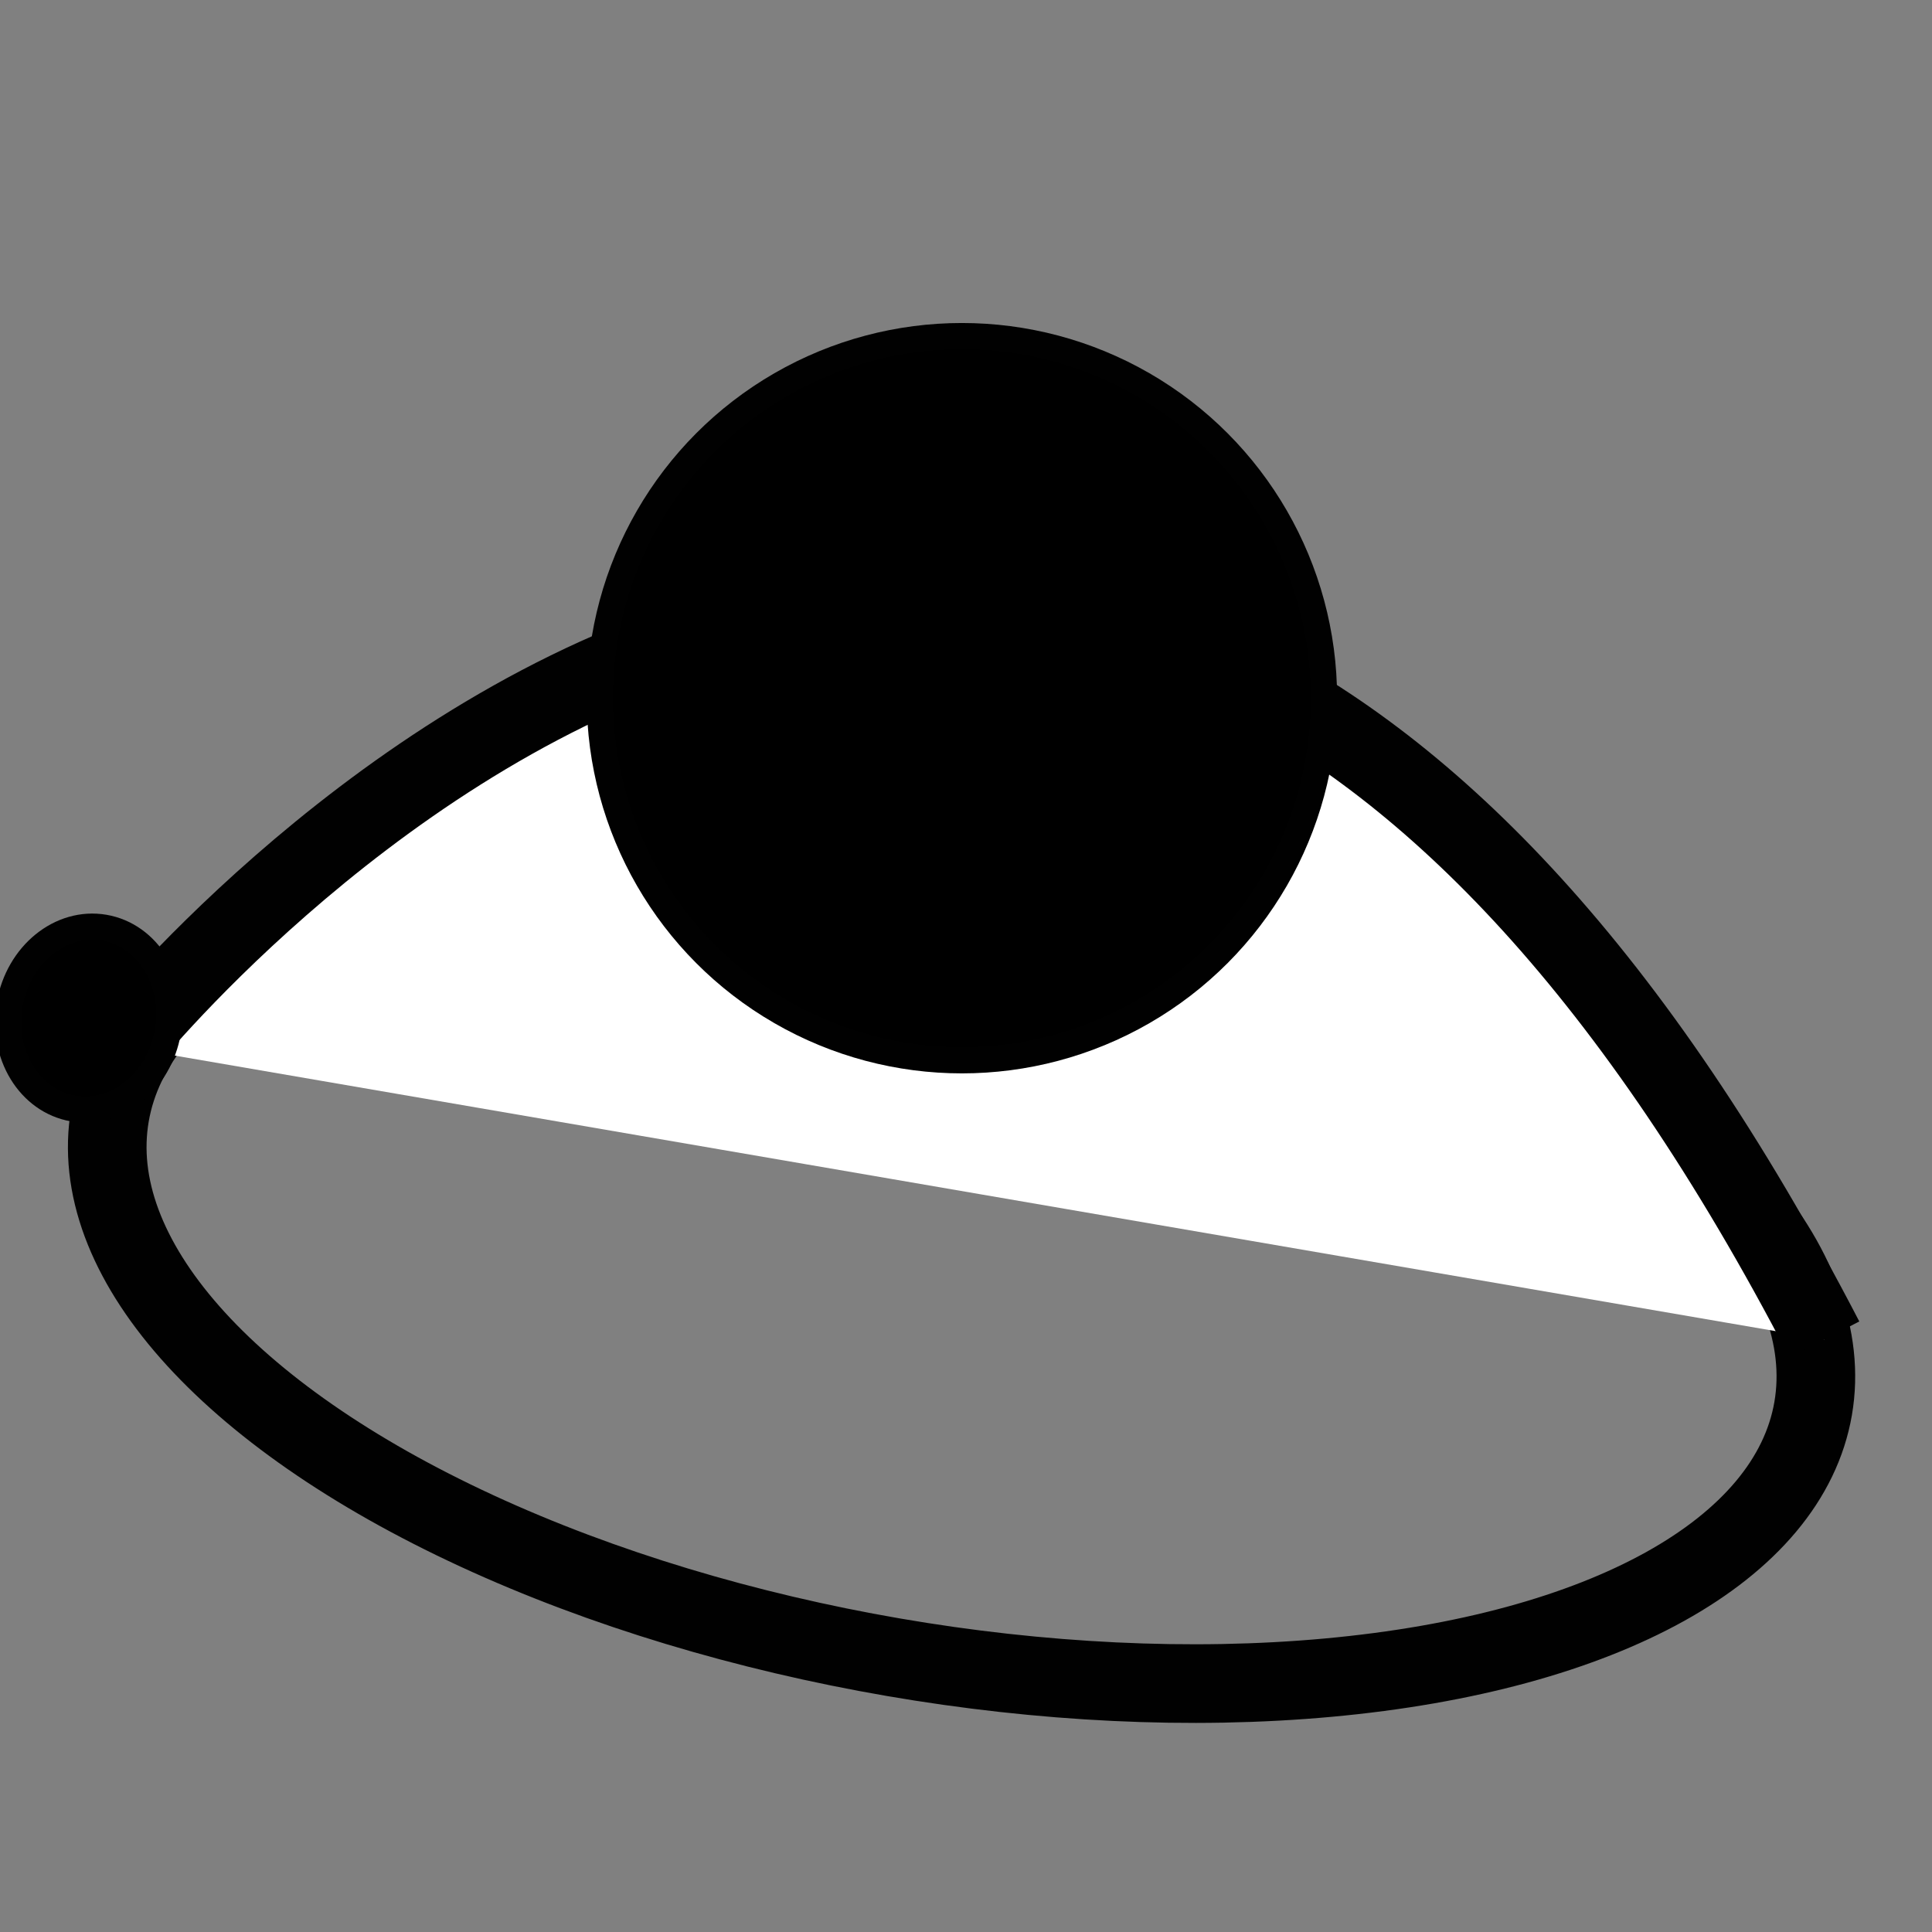 <?xml version="1.0" encoding="utf-8"?>
<!-- Generator: Adobe Illustrator 16.0.0, SVG Export Plug-In . SVG Version: 6.00 Build 0)  -->
<!DOCTYPE svg PUBLIC "-//W3C//DTD SVG 1.1//EN" "http://www.w3.org/Graphics/SVG/1.1/DTD/svg11.dtd">
<svg version="1.1" id="Layer_1" xmlns="http://www.w3.org/2000/svg" xmlns:xlink="http://www.w3.org/1999/xlink" x="0px" y="0px"
	 width="73.75px" height="73.75px" viewBox="-2 -3 73.75 73.75" enable-background="new -2 -3 73.75 73.75" xml:space="preserve">
<rect x="-2" y="-3" width="73.75" height="73.75" fill="#808080" stroke="none"/>
<g>
	
		<ellipse transform="matrix(0.986 0.17 -0.17 0.986 8.157 -5.233)" fill="none" stroke="#010101" stroke-width="3" stroke-miterlimit="10" cx="34.706" cy="45.128" rx="32.969" ry="15.312"/>
	<path fill="#FFFFFF" stroke="#010101" stroke-width="3" stroke-miterlimit="10" d="M67.643,48.134
		C38.524-8.007,2.66,36.949,2.66,36.949"/>
	
		<ellipse transform="matrix(0.986 0.17 -0.17 0.986 6.102 0.282)" stroke="#010101" stroke-miterlimit="10" cx="1.4" cy="35.845" rx="3.062" ry="3.499"/>
	<circle stroke="#010101" stroke-miterlimit="10" cx="34.719" cy="23.652" r="13.822"/>
</g>
</svg>
